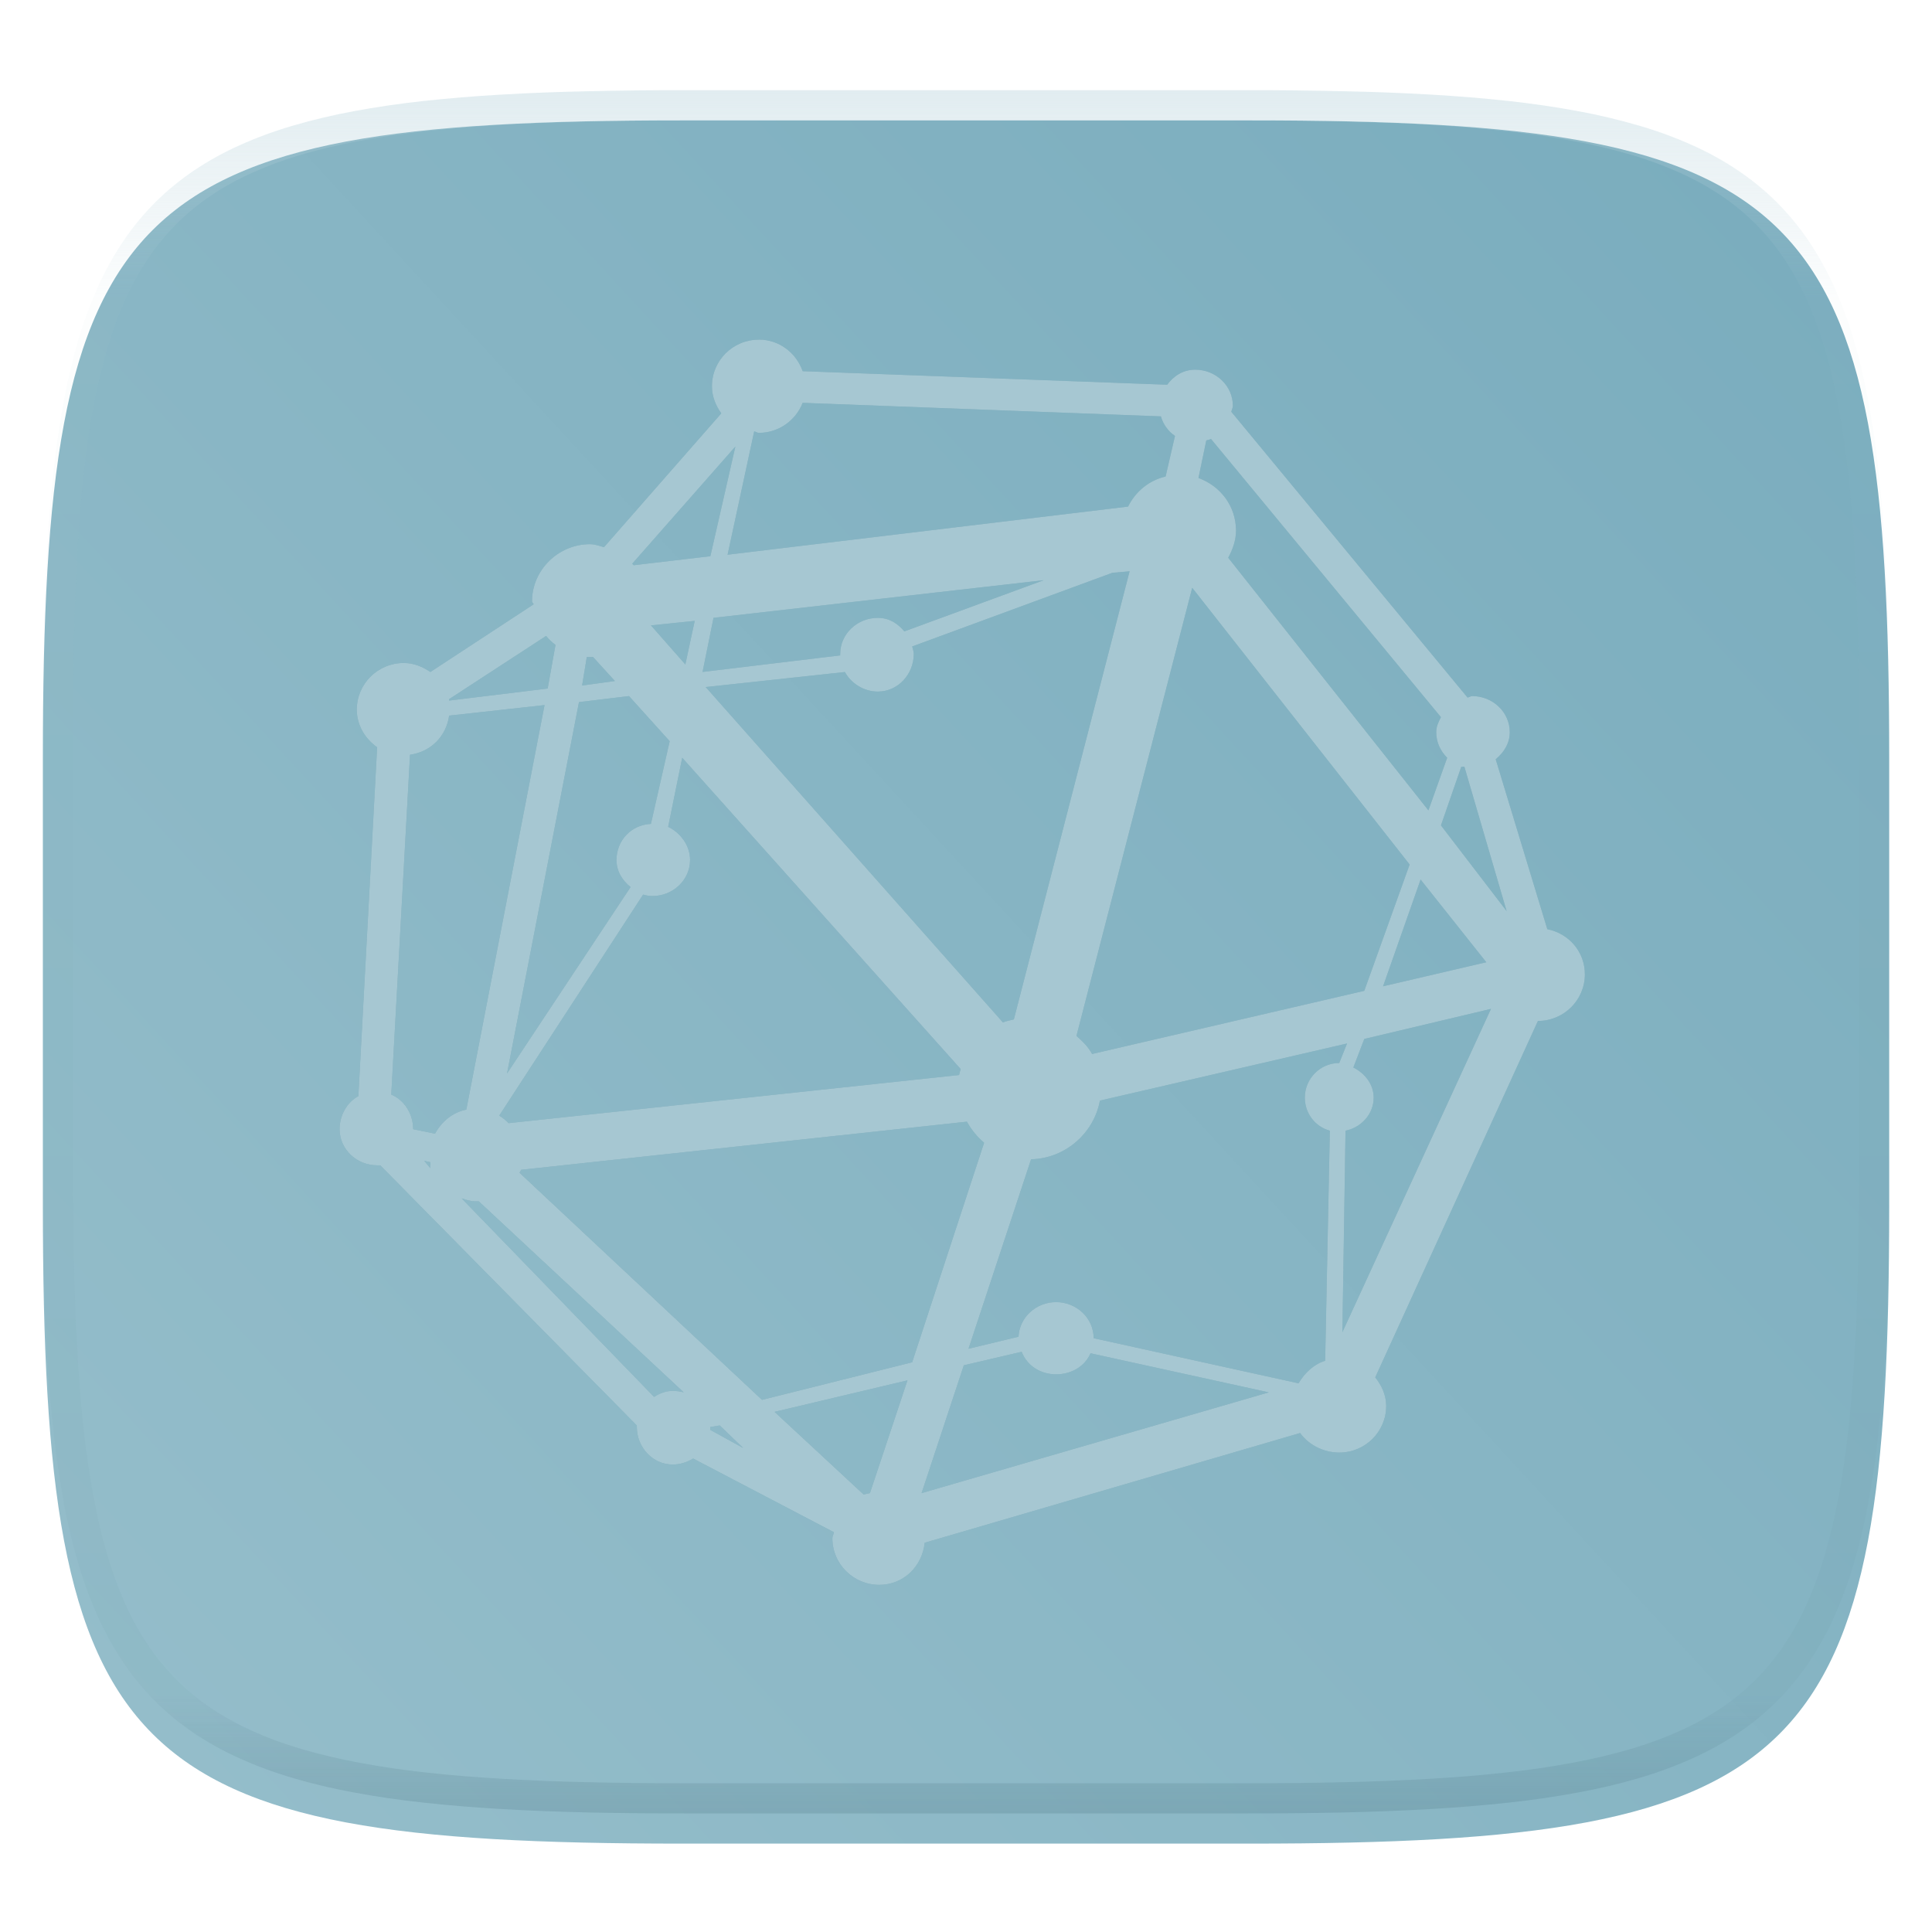 <svg xmlns="http://www.w3.org/2000/svg" style="isolation:isolate" width="256" height="256" viewBox="0 0 256 256">
 <g filter="url(#Z60P6MQxViq2BCX7vzDuRqXKmvajGt5a)">
  <linearGradient id="_lgradient_346" x1="1.003" x2=".003" y1=".01" y2=".869" gradientTransform="matrix(244.648,0,0,228.338,5.68,11.95)" gradientUnits="userSpaceOnUse">
   <stop offset="0%" style="stop-color:#79acbd"/>
   <stop offset="100%" style="stop-color:#94bdca"/>
  </linearGradient>
  <path fill="url(#_lgradient_346)" d="M 165.689 11.95 C 239.745 11.95 250.328 22.507 250.328 96.494 L 250.328 155.745 C 250.328 229.731 239.745 240.288 165.689 240.288 L 90.319 240.288 C 16.264 240.288 5.68 229.731 5.68 155.745 L 5.68 96.494 C 5.68 22.507 16.264 11.95 90.319 11.95 L 165.689 11.95 L 165.689 11.95 Z"/>
 </g>
 <defs>
  <filter id="Z60P6MQxViq2BCX7vzDuRqXKmvajGt5a" width="400%" height="400%" x="-200%" y="-200%" color-interpolation-filters="sRGB" filterUnits="objectBoundingBox">
   <feGaussianBlur xmlns="http://www.w3.org/2000/svg" in="SourceGraphic" stdDeviation="4.294"/>
   <feOffset xmlns="http://www.w3.org/2000/svg" dx="0" dy="4" result="pf_100_offsetBlur"/>
   <feFlood xmlns="http://www.w3.org/2000/svg" flood-opacity=".4"/>
   <feComposite xmlns="http://www.w3.org/2000/svg" in2="pf_100_offsetBlur" operator="in" result="pf_100_dropShadow"/>
   <feBlend xmlns="http://www.w3.org/2000/svg" in="SourceGraphic" in2="pf_100_dropShadow" mode="normal"/>
  </filter>
 </defs>
 <defs>
  <filter id="kIoOtQGkitSQVodLxoF3vSxqdObw6C8R" width="400%" height="400%" x="-200%" y="-200%" color-interpolation-filters="sRGB" filterUnits="objectBoundingBox">
   <feGaussianBlur xmlns="http://www.w3.org/2000/svg" stdDeviation="2.147"/>
  </filter>
 </defs>
 <g opacity=".3" filter="url(#kIoOtQGkitSQVodLxoF3vSxqdObw6C8R)">
  <path fill="#417283" d="M 100.554 45.007 C 97.115 45.007 94.336 47.771 94.336 51.184 C 94.336 52.527 94.846 53.758 95.579 54.771 L 80.033 72.507 C 79.411 72.339 78.84 72.109 78.167 72.109 C 73.985 72.109 70.497 75.531 70.497 79.681 C 70.497 79.849 70.696 79.926 70.704 80.079 L 57.023 89.047 C 56.014 88.349 54.821 87.852 53.499 87.852 C 50.06 87.852 47.28 90.617 47.28 94.03 C 47.28 96.11 48.387 97.892 49.975 99.012 L 47.487 145.244 C 45.972 146.064 45 147.792 45 149.627 C 45 152.302 47.279 154.409 49.975 154.409 C 50.119 154.409 50.25 154.423 50.389 154.409 L 84.385 188.884 C 84.381 188.956 84.385 189.004 84.385 189.076 C 84.385 191.752 86.456 194.058 89.152 194.058 C 90.108 194.058 91.094 193.732 91.847 193.262 L 110.503 203.026 C 110.464 203.304 110.296 203.535 110.296 203.823 C 110.296 207.236 113.076 210 116.515 210 C 119.735 210 122.202 207.531 122.526 204.42 L 172.275 189.881 C 173.405 191.445 175.371 192.471 177.457 192.471 C 180.896 192.471 183.676 189.707 183.676 186.294 C 183.676 184.85 183.06 183.559 182.225 182.507 L 203.783 135.279 C 207.222 135.279 210.002 132.515 210.002 129.101 C 210.002 126.106 207.876 123.69 205.027 123.123 L 198.186 100.605 C 199.259 99.717 200.052 98.513 200.052 97.018 C 200.052 94.342 197.772 92.235 195.077 92.235 C 194.847 92.235 194.677 92.403 194.455 92.427 L 163.155 54.565 C 163.2 54.306 163.361 54.037 163.361 53.768 C 163.361 51.093 161.082 48.986 158.386 48.986 C 156.781 48.986 155.544 49.792 154.655 50.979 L 106.357 49.185 C 105.508 46.774 103.271 45 100.553 45 L 100.554 45.007 L 100.554 45.007 Z M 106.358 53.376 L 153.827 55.17 C 154.126 56.226 154.787 57.143 155.693 57.761 L 154.449 63.142 C 152.228 63.657 150.464 65.144 149.474 67.127 L 96.408 73.504 L 99.932 57.163 C 100.165 57.188 100.313 57.355 100.554 57.355 C 103.203 57.355 105.459 55.684 106.358 53.37 L 106.358 53.376 L 106.358 53.376 Z M 160.46 58.159 L 190.931 95.025 C 190.612 95.67 190.309 96.251 190.309 97.018 C 190.309 98.357 190.877 99.529 191.761 100.406 L 189.273 107.381 L 162.74 73.902 C 163.323 72.837 163.777 71.612 163.777 70.315 C 163.777 67.066 161.71 64.39 158.802 63.341 L 159.838 58.359 C 160.052 58.287 160.261 58.263 160.46 58.167 L 160.46 58.159 L 160.46 58.159 Z M 97.445 59.154 L 94.128 73.702 L 83.971 74.896 C 83.914 74.824 83.827 74.776 83.765 74.704 L 97.446 59.161 L 97.445 59.154 L 97.445 59.154 Z M 149.681 75.694 L 134.342 135.079 C 133.862 135.199 133.341 135.294 132.891 135.477 L 93.506 91.038 L 111.955 89.045 C 112.783 90.549 114.459 91.635 116.308 91.635 C 119.004 91.635 121.076 89.33 121.076 86.654 C 121.076 86.284 120.949 86.004 120.869 85.658 L 147.402 75.894 L 149.682 75.702 L 149.681 75.694 L 149.681 75.694 Z M 138.28 76.889 L 119.832 83.664 C 118.937 82.599 117.815 81.87 116.308 81.87 C 113.612 81.87 111.333 83.979 111.333 86.653 C 111.333 86.725 111.331 86.796 111.333 86.845 L 93.092 89.037 L 94.543 81.863 L 138.28 76.881 L 138.28 76.889 L 138.28 76.889 Z M 157.973 77.884 L 186.786 114.551 L 180.774 131.29 L 144.706 139.66 C 144.174 138.686 143.465 137.995 142.634 137.268 L 157.973 77.884 L 157.973 77.884 Z M 92.055 82.268 L 90.812 88.047 L 86.251 82.866 L 92.055 82.269 L 92.055 82.268 L 92.055 82.268 Z M 72.363 84.262 C 72.731 84.705 73.147 85.108 73.607 85.456 L 72.57 91.235 L 59.511 92.83 C 59.499 92.758 59.524 92.686 59.511 92.638 L 72.363 84.262 L 72.363 84.262 Z M 77.753 87.051 C 77.894 87.058 78.024 87.051 78.167 87.051 C 78.309 87.051 78.441 87.058 78.581 87.051 L 81.484 90.24 L 77.13 90.837 L 77.752 87.051 L 77.753 87.051 L 77.753 87.051 Z M 83.349 92.233 L 88.739 98.211 L 86.251 109.171 C 83.658 109.291 81.691 111.351 81.691 113.954 C 81.691 115.462 82.466 116.652 83.557 117.541 L 67.181 142.251 L 76.716 93.03 L 83.349 92.233 L 83.349 92.233 Z M 72.156 93.427 L 61.791 147.032 C 59.954 147.397 58.511 148.634 57.646 150.221 L 54.744 149.623 C 54.744 147.616 53.594 145.775 51.842 145.04 L 54.329 100.004 C 57.083 99.627 59.133 97.556 59.511 94.822 L 72.156 93.426 L 72.156 93.427 L 72.156 93.427 Z M 90.397 100.402 L 127.294 141.652 C 127.222 141.909 127.136 142.184 127.088 142.448 L 67.389 148.825 C 67.004 148.441 66.621 148.101 66.146 147.827 L 85.216 118.534 C 85.625 118.654 86.016 118.726 86.46 118.726 C 89.155 118.726 91.435 116.62 91.435 113.943 C 91.435 112.029 90.155 110.346 88.532 109.559 L 90.398 100.392 L 90.397 100.402 L 90.397 100.402 Z M 193.626 101.596 C 193.756 101.644 193.907 101.572 194.041 101.596 L 199.637 120.727 L 190.931 109.368 L 193.626 101.596 L 193.626 101.596 Z M 188.237 116.542 L 196.943 127.502 L 183.262 130.69 L 188.237 116.542 L 188.237 116.542 Z M 197.565 133.679 L 177.872 176.524 L 178.287 149.821 C 180.368 149.399 182.018 147.626 182.018 145.437 C 182.018 143.662 180.822 142.195 179.323 141.451 L 180.774 137.665 L 197.564 133.679 L 197.565 133.679 L 197.565 133.679 Z M 178.494 138.263 L 177.458 140.854 C 174.935 140.854 172.897 142.933 172.897 145.437 C 172.897 147.529 174.274 149.298 176.214 149.821 L 175.592 180.31 C 174.071 180.776 172.845 181.953 172.068 183.299 L 144.914 177.321 C 144.914 174.646 142.634 172.539 139.939 172.539 C 137.314 172.539 135.075 174.544 134.964 177.122 L 128.33 178.717 L 136.622 153.608 C 141.158 153.512 144.955 150.137 145.743 145.836 L 178.494 138.264 L 178.494 138.263 L 178.494 138.263 Z M 128.123 148.625 C 128.705 149.687 129.478 150.633 130.403 151.415 L 120.868 180.51 L 100.969 185.491 L 68.839 155.401 C 68.885 155.281 69.007 155.127 69.048 155.003 L 128.125 148.626 L 128.123 148.625 L 128.123 148.625 Z M 56.195 153.806 L 57.024 153.998 C 57.062 154.243 56.957 154.56 57.024 154.795 L 56.195 153.799 L 56.195 153.806 L 56.195 153.806 Z M 61.17 158.789 C 61.759 158.981 62.384 159.187 63.035 159.187 C 63.174 159.187 63.312 159.194 63.45 159.187 L 90.604 184.495 C 90.13 184.37 89.643 184.305 89.153 184.303 C 88.197 184.303 87.419 184.629 86.666 185.099 L 61.17 158.795 L 61.17 158.789 L 61.17 158.789 Z M 135.378 179.115 C 136.077 180.942 137.852 182.104 139.939 182.104 C 141.96 182.104 143.758 181.053 144.499 179.314 L 168.13 184.495 L 122.112 197.847 L 127.709 180.908 L 135.378 179.115 L 135.378 179.115 Z M 120.246 182.901 L 115.272 197.847 C 114.997 197.895 114.702 197.967 114.442 198.039 L 102.627 187.078 L 120.246 182.901 L 120.246 182.901 Z M 95.372 188.879 L 98.481 191.868 L 94.128 189.477 C 94.134 189.357 94.128 189.208 94.128 189.079 L 95.372 188.879 L 95.372 188.879 Z"/>
 </g>
 <g opacity=".99">
  <path fill="#a6c8d3" d="M 100.554 45.007 C 97.115 45.007 94.336 47.771 94.336 51.184 C 94.336 52.527 94.846 53.758 95.579 54.771 L 80.033 72.507 C 79.411 72.339 78.84 72.109 78.167 72.109 C 73.985 72.109 70.497 75.531 70.497 79.681 C 70.497 79.849 70.696 79.926 70.704 80.079 L 57.023 89.047 C 56.014 88.349 54.821 87.852 53.499 87.852 C 50.06 87.852 47.28 90.617 47.28 94.03 C 47.28 96.11 48.387 97.892 49.975 99.012 L 47.487 145.244 C 45.972 146.064 45 147.792 45 149.627 C 45 152.302 47.279 154.409 49.975 154.409 C 50.119 154.409 50.25 154.423 50.389 154.409 L 84.385 188.884 C 84.381 188.956 84.385 189.004 84.385 189.076 C 84.385 191.752 86.456 194.058 89.152 194.058 C 90.108 194.058 91.094 193.732 91.847 193.262 L 110.503 203.026 C 110.464 203.304 110.296 203.535 110.296 203.823 C 110.296 207.236 113.076 210 116.515 210 C 119.735 210 122.202 207.531 122.526 204.42 L 172.275 189.881 C 173.405 191.445 175.371 192.471 177.457 192.471 C 180.896 192.471 183.676 189.707 183.676 186.294 C 183.676 184.85 183.06 183.559 182.225 182.507 L 203.783 135.279 C 207.222 135.279 210.002 132.515 210.002 129.101 C 210.002 126.106 207.876 123.69 205.027 123.123 L 198.186 100.605 C 199.259 99.717 200.052 98.513 200.052 97.018 C 200.052 94.342 197.772 92.235 195.077 92.235 C 194.847 92.235 194.677 92.403 194.455 92.427 L 163.155 54.565 C 163.2 54.306 163.361 54.037 163.361 53.768 C 163.361 51.093 161.082 48.986 158.386 48.986 C 156.781 48.986 155.544 49.792 154.655 50.979 L 106.357 49.185 C 105.508 46.774 103.271 45 100.553 45 L 100.554 45.007 L 100.554 45.007 Z M 106.358 53.376 L 153.827 55.17 C 154.126 56.226 154.787 57.143 155.693 57.761 L 154.449 63.142 C 152.228 63.657 150.464 65.144 149.474 67.127 L 96.408 73.504 L 99.932 57.163 C 100.165 57.188 100.313 57.355 100.554 57.355 C 103.203 57.355 105.459 55.684 106.358 53.37 L 106.358 53.376 L 106.358 53.376 Z M 160.46 58.159 L 190.931 95.025 C 190.612 95.67 190.309 96.251 190.309 97.018 C 190.309 98.357 190.877 99.529 191.761 100.406 L 189.273 107.381 L 162.74 73.902 C 163.323 72.837 163.777 71.612 163.777 70.315 C 163.777 67.066 161.71 64.39 158.802 63.341 L 159.838 58.359 C 160.052 58.287 160.261 58.263 160.46 58.167 L 160.46 58.159 L 160.46 58.159 Z M 97.445 59.154 L 94.128 73.702 L 83.971 74.896 C 83.914 74.824 83.827 74.776 83.765 74.704 L 97.446 59.161 L 97.445 59.154 L 97.445 59.154 Z M 149.681 75.694 L 134.342 135.079 C 133.862 135.199 133.341 135.294 132.891 135.477 L 93.506 91.038 L 111.955 89.045 C 112.783 90.549 114.459 91.635 116.308 91.635 C 119.004 91.635 121.076 89.33 121.076 86.654 C 121.076 86.284 120.949 86.004 120.869 85.658 L 147.402 75.894 L 149.682 75.702 L 149.681 75.694 L 149.681 75.694 Z M 138.28 76.889 L 119.832 83.664 C 118.937 82.599 117.815 81.87 116.308 81.87 C 113.612 81.87 111.333 83.979 111.333 86.653 C 111.333 86.725 111.331 86.796 111.333 86.845 L 93.092 89.037 L 94.543 81.863 L 138.28 76.881 L 138.28 76.889 L 138.28 76.889 Z M 157.973 77.884 L 186.786 114.551 L 180.774 131.29 L 144.706 139.66 C 144.174 138.686 143.465 137.995 142.634 137.268 L 157.973 77.884 L 157.973 77.884 Z M 92.055 82.268 L 90.812 88.047 L 86.251 82.866 L 92.055 82.269 L 92.055 82.268 L 92.055 82.268 Z M 72.363 84.262 C 72.731 84.705 73.147 85.108 73.607 85.456 L 72.57 91.235 L 59.511 92.83 C 59.499 92.758 59.524 92.686 59.511 92.638 L 72.363 84.262 L 72.363 84.262 Z M 77.753 87.051 C 77.894 87.058 78.024 87.051 78.167 87.051 C 78.309 87.051 78.441 87.058 78.581 87.051 L 81.484 90.24 L 77.13 90.837 L 77.752 87.051 L 77.753 87.051 L 77.753 87.051 Z M 83.349 92.233 L 88.739 98.211 L 86.251 109.171 C 83.658 109.291 81.691 111.351 81.691 113.954 C 81.691 115.462 82.466 116.652 83.557 117.541 L 67.181 142.251 L 76.716 93.03 L 83.349 92.233 L 83.349 92.233 Z M 72.156 93.427 L 61.791 147.032 C 59.954 147.397 58.511 148.634 57.646 150.221 L 54.744 149.623 C 54.744 147.616 53.594 145.775 51.842 145.04 L 54.329 100.004 C 57.083 99.627 59.133 97.556 59.511 94.822 L 72.156 93.426 L 72.156 93.427 L 72.156 93.427 Z M 90.397 100.402 L 127.294 141.652 C 127.222 141.909 127.136 142.184 127.088 142.448 L 67.389 148.825 C 67.004 148.441 66.621 148.101 66.146 147.827 L 85.216 118.534 C 85.625 118.654 86.016 118.726 86.46 118.726 C 89.155 118.726 91.435 116.62 91.435 113.943 C 91.435 112.029 90.155 110.346 88.532 109.559 L 90.398 100.392 L 90.397 100.402 L 90.397 100.402 Z M 193.626 101.596 C 193.756 101.644 193.907 101.572 194.041 101.596 L 199.637 120.727 L 190.931 109.368 L 193.626 101.596 L 193.626 101.596 Z M 188.237 116.542 L 196.943 127.502 L 183.262 130.69 L 188.237 116.542 L 188.237 116.542 Z M 197.565 133.679 L 177.872 176.524 L 178.287 149.821 C 180.368 149.399 182.018 147.626 182.018 145.437 C 182.018 143.662 180.822 142.195 179.323 141.451 L 180.774 137.665 L 197.564 133.679 L 197.565 133.679 L 197.565 133.679 Z M 178.494 138.263 L 177.458 140.854 C 174.935 140.854 172.897 142.933 172.897 145.437 C 172.897 147.529 174.274 149.298 176.214 149.821 L 175.592 180.31 C 174.071 180.776 172.845 181.953 172.068 183.299 L 144.914 177.321 C 144.914 174.646 142.634 172.539 139.939 172.539 C 137.314 172.539 135.075 174.544 134.964 177.122 L 128.33 178.717 L 136.622 153.608 C 141.158 153.512 144.955 150.137 145.743 145.836 L 178.494 138.264 L 178.494 138.263 L 178.494 138.263 Z M 128.123 148.625 C 128.705 149.687 129.478 150.633 130.403 151.415 L 120.868 180.51 L 100.969 185.491 L 68.839 155.401 C 68.885 155.281 69.007 155.127 69.048 155.003 L 128.125 148.626 L 128.123 148.625 L 128.123 148.625 Z M 56.195 153.806 L 57.024 153.998 C 57.062 154.243 56.957 154.56 57.024 154.795 L 56.195 153.799 L 56.195 153.806 L 56.195 153.806 Z M 61.17 158.789 C 61.759 158.981 62.384 159.187 63.035 159.187 C 63.174 159.187 63.312 159.194 63.45 159.187 L 90.604 184.495 C 90.13 184.37 89.643 184.305 89.153 184.303 C 88.197 184.303 87.419 184.629 86.666 185.099 L 61.17 158.795 L 61.17 158.789 L 61.17 158.789 Z M 135.378 179.115 C 136.077 180.942 137.852 182.104 139.939 182.104 C 141.96 182.104 143.758 181.053 144.499 179.314 L 168.13 184.495 L 122.112 197.847 L 127.709 180.908 L 135.378 179.115 L 135.378 179.115 Z M 120.246 182.901 L 115.272 197.847 C 114.997 197.895 114.702 197.967 114.442 198.039 L 102.627 187.078 L 120.246 182.901 L 120.246 182.901 Z M 95.372 188.879 L 98.481 191.868 L 94.128 189.477 C 94.134 189.357 94.128 189.208 94.128 189.079 L 95.372 188.879 L 95.372 188.879 Z"/>
 </g>
 <g opacity=".4">
  <linearGradient id="_lgradient_347" x1=".517" x2=".517" y1="0" y2="1" gradientTransform="matrix(244.65,0,0,228.34,5.68,11.95)" gradientUnits="userSpaceOnUse">
   <stop offset="0%" style="stop-color:#b0ced8"/>
   <stop offset="12.5%" stop-opacity=".098" style="stop-color:#b0ced8"/>
   <stop offset="92.5%" stop-opacity=".098" style="stop-color:#365f6d"/>
   <stop offset="100%" stop-opacity=".498" style="stop-color:#365f6d"/>
  </linearGradient>
  <path fill="url(#_lgradient_347)" fill-rule="evenodd" d="M 165.068 11.951 C 169.396 11.941 173.724 11.991 178.052 12.089 C 181.927 12.167 185.803 12.315 189.678 12.541 C 193.131 12.737 196.583 13.022 200.026 13.395 C 203.085 13.73 206.144 14.181 209.174 14.741 C 211.889 15.243 214.574 15.881 217.22 16.657 C 219.62 17.355 221.971 18.219 224.243 19.241 C 226.358 20.184 228.384 21.304 230.302 22.591 C 232.142 23.829 233.863 25.244 235.437 26.806 C 237.001 28.378 238.417 30.088 239.656 31.925 C 240.945 33.841 242.066 35.865 243.02 37.967 C 244.043 40.247 244.909 42.585 245.617 44.972 C 246.394 47.615 247.034 50.297 247.535 53.009 C 248.096 56.035 248.548 59.081 248.883 62.136 C 249.257 65.575 249.542 69.014 249.739 72.462 C 249.965 76.323 250.112 80.194 250.201 84.055 C 250.289 88.378 250.339 92.701 250.329 97.014 L 250.329 155.226 C 250.339 159.549 250.289 163.862 250.201 168.185 C 250.112 172.056 249.965 175.917 249.739 179.778 C 249.542 183.226 249.257 186.675 248.883 190.104 C 248.548 193.159 248.096 196.215 247.535 199.241 C 247.034 201.943 246.394 204.625 245.617 207.268 C 244.909 209.655 244.043 212.003 243.02 214.273 C 242.066 216.385 240.945 218.399 239.656 220.315 C 238.417 222.152 237.001 223.872 235.437 225.434 C 233.863 226.996 232.142 228.411 230.302 229.649 C 228.384 230.936 226.358 232.056 224.243 232.999 C 221.971 234.021 219.62 234.885 217.22 235.593 C 214.574 236.369 211.889 237.007 209.174 237.499 C 206.144 238.068 203.085 238.51 200.026 238.845 C 196.583 239.218 193.131 239.503 189.678 239.699 C 185.803 239.925 181.927 240.073 178.052 240.161 C 173.724 240.249 169.396 240.299 165.068 240.289 L 90.942 240.289 C 86.614 240.299 82.286 240.249 77.958 240.161 C 74.083 240.073 70.207 239.925 66.332 239.699 C 62.879 239.503 59.427 239.218 55.984 238.845 C 52.925 238.51 49.866 238.068 46.836 237.499 C 44.121 237.007 41.436 236.369 38.79 235.593 C 36.39 234.885 34.039 234.021 31.767 232.999 C 29.652 232.056 27.626 230.936 25.708 229.649 C 23.868 228.411 22.147 226.996 20.573 225.434 C 19.009 223.872 17.593 222.152 16.354 220.315 C 15.065 218.399 13.944 216.385 12.99 214.273 C 11.967 212.003 11.101 209.655 10.393 207.268 C 9.616 204.625 8.976 201.943 8.475 199.241 C 7.914 196.215 7.462 193.159 7.127 190.104 C 6.753 186.675 6.468 183.226 6.271 179.778 C 6.045 175.917 5.898 172.056 5.809 168.185 C 5.721 163.862 5.671 159.549 5.681 155.226 L 5.681 97.014 C 5.671 92.701 5.721 88.378 5.809 84.055 C 5.898 80.194 6.045 76.323 6.271 72.462 C 6.468 69.014 6.753 65.575 7.127 62.136 C 7.462 59.081 7.914 56.035 8.475 53.009 C 8.976 50.297 9.616 47.615 10.393 44.972 C 11.101 42.585 11.967 40.247 12.99 37.967 C 13.944 35.865 15.065 33.841 16.354 31.925 C 17.593 30.088 19.009 28.378 20.573 26.806 C 22.147 25.244 23.868 23.829 25.708 22.591 C 27.626 21.304 29.652 20.184 31.767 19.241 C 34.039 18.219 36.39 17.355 38.79 16.657 C 41.436 15.881 44.121 15.243 46.836 14.741 C 49.866 14.181 52.925 13.73 55.984 13.395 C 59.427 13.022 62.879 12.737 66.332 12.541 C 70.207 12.315 74.083 12.167 77.958 12.089 C 82.286 11.991 86.614 11.941 90.942 11.951 L 165.068 11.951 Z M 165.078 15.96 C 169.376 15.95 173.675 15.999 177.973 16.087 C 181.8 16.176 185.626 16.323 189.452 16.539 C 192.836 16.736 196.219 17.011 199.583 17.384 C 202.554 17.699 205.515 18.131 208.446 18.681 C 211.023 19.153 213.58 19.762 216.099 20.499 C 218.322 21.147 220.495 21.953 222.6 22.896 C 224.509 23.751 226.338 24.763 228.069 25.922 C 229.692 27.013 231.207 28.26 232.594 29.646 C 233.981 31.031 235.23 32.544 236.332 34.165 C 237.492 35.894 238.506 37.712 239.361 39.608 C 240.306 41.72 241.112 43.892 241.761 46.102 C 242.509 48.617 243.109 51.162 243.591 53.736 C 244.132 56.664 244.565 59.611 244.889 62.578 C 245.263 65.938 245.539 69.308 245.735 72.688 C 245.952 76.51 246.109 80.322 246.188 84.144 C 246.276 88.437 246.325 92.721 246.325 97.014 C 246.325 97.014 246.325 97.014 246.325 97.014 L 246.325 155.226 C 246.325 155.226 246.325 155.226 246.325 155.226 C 246.325 159.519 246.276 163.803 246.188 168.096 C 246.109 171.918 245.952 175.74 245.735 179.552 C 245.539 182.932 245.263 186.302 244.889 189.672 C 244.565 192.629 244.132 195.576 243.591 198.504 C 243.109 201.078 242.509 203.623 241.761 206.138 C 241.112 208.358 240.306 210.52 239.361 212.632 C 238.506 214.528 237.492 216.356 236.332 218.075 C 235.23 219.706 233.981 221.219 232.594 222.604 C 231.207 223.98 229.692 225.227 228.069 226.318 C 226.338 227.477 224.509 228.489 222.6 229.344 C 220.495 230.297 218.322 231.093 216.099 231.741 C 213.58 232.478 211.023 233.087 208.446 233.559 C 205.515 234.109 202.554 234.541 199.583 234.865 C 196.219 235.229 192.836 235.514 189.452 235.701 C 185.626 235.917 181.8 236.074 177.973 236.153 C 173.675 236.251 169.376 236.29 165.078 236.29 C 165.078 236.29 165.078 236.29 165.068 236.29 L 90.942 236.29 C 90.932 236.29 90.932 236.29 90.932 236.29 C 86.634 236.29 82.335 236.251 78.037 236.153 C 74.21 236.074 70.384 235.917 66.558 235.701 C 63.174 235.514 59.791 235.229 56.427 234.865 C 53.456 234.541 50.495 234.109 47.564 233.559 C 44.987 233.087 42.43 232.478 39.911 231.741 C 37.688 231.093 35.515 230.297 33.41 229.344 C 31.501 228.489 29.672 227.477 27.941 226.318 C 26.318 225.227 24.803 223.98 23.416 222.604 C 22.029 221.219 20.78 219.706 19.678 218.075 C 18.518 216.356 17.504 214.528 16.649 212.632 C 15.704 210.52 14.898 208.358 14.249 206.138 C 13.501 203.623 12.901 201.078 12.419 198.504 C 11.878 195.576 11.445 192.629 11.121 189.672 C 10.747 186.302 10.472 182.932 10.275 179.552 C 10.058 175.74 9.901 171.918 9.822 168.096 C 9.734 163.803 9.685 159.519 9.685 155.226 C 9.685 155.226 9.685 155.226 9.685 155.226 L 9.685 97.014 C 9.685 97.014 9.685 97.014 9.685 97.014 C 9.685 92.721 9.734 88.437 9.822 84.144 C 9.901 80.322 10.058 76.51 10.275 72.688 C 10.472 69.308 10.747 65.938 11.121 62.578 C 11.445 59.611 11.878 56.664 12.419 53.736 C 12.901 51.162 13.501 48.617 14.249 46.102 C 14.898 43.892 15.704 41.72 16.649 39.608 C 17.504 37.712 18.518 35.894 19.678 34.165 C 20.78 32.544 22.029 31.031 23.416 29.646 C 24.803 28.26 26.318 27.013 27.941 25.922 C 29.672 24.763 31.501 23.751 33.41 22.896 C 35.515 21.953 37.688 21.147 39.911 20.499 C 42.43 19.762 44.987 19.153 47.564 18.681 C 50.495 18.131 53.456 17.699 56.427 17.384 C 59.791 17.011 63.174 16.736 66.558 16.539 C 70.384 16.323 74.21 16.176 78.037 16.087 C 82.335 15.999 86.634 15.95 90.932 15.96 C 90.932 15.96 90.932 15.96 90.942 15.96 L 165.068 15.96 C 165.078 15.96 165.078 15.96 165.078 15.96 Z"/>
 </g>
</svg>
